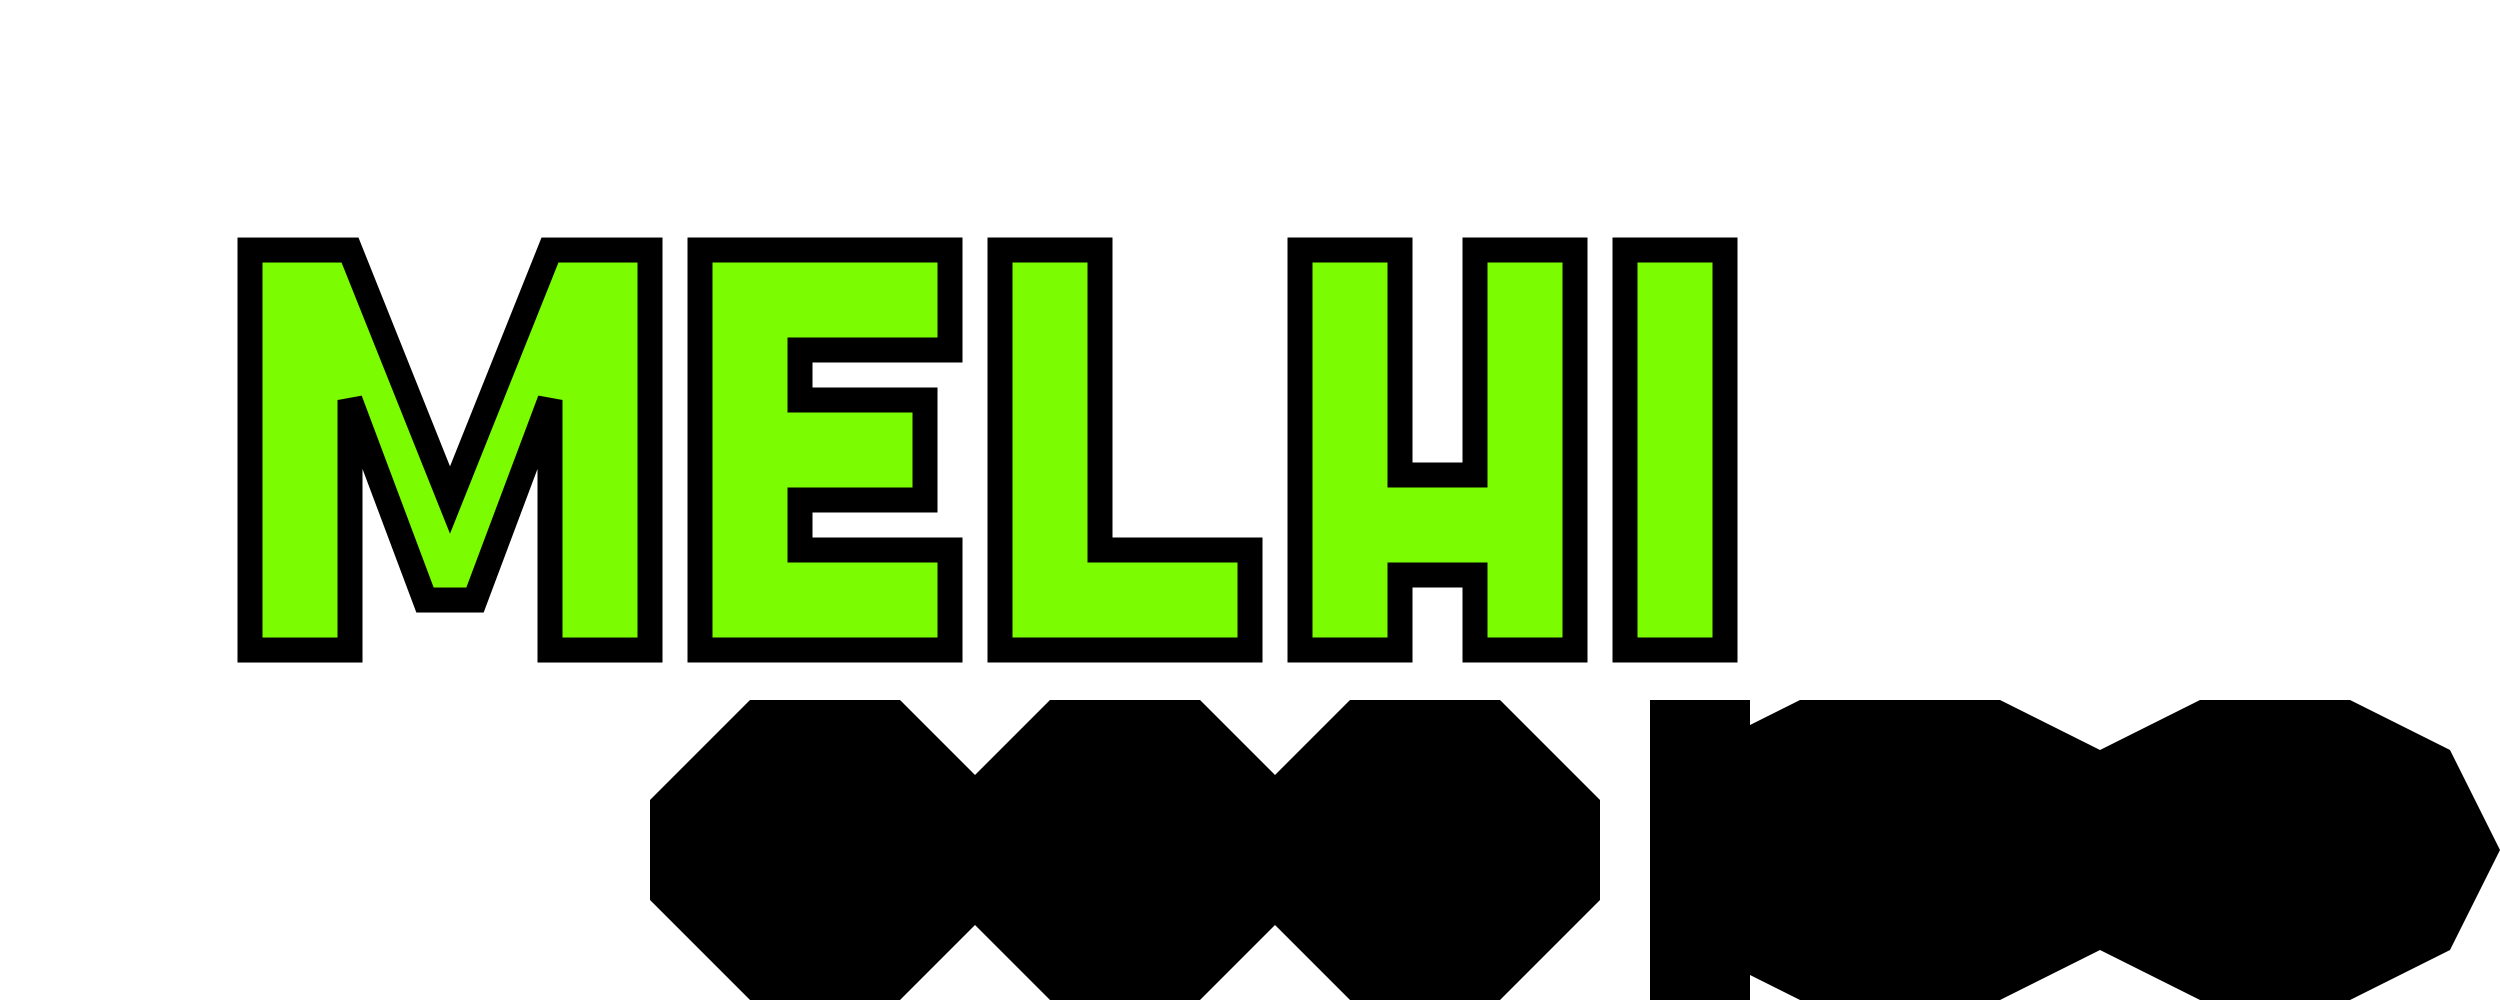 <?xml version="1.0" encoding="UTF-8" standalone="no"?>
<svg xmlns="http://www.w3.org/2000/svg" viewBox="0 0 500 200">
  <path d="M50,50 L70,50 L90,100 L110,50 L130,50 L130,130 L110,130 L110,80 L95,120 L85,120 L70,80 L70,130 L50,130 Z" fill="#7CFC00" stroke="#000000" stroke-width="5"/>
  <path d="M140,50 L190,50 L190,70 L160,70 L160,80 L185,80 L185,100 L160,100 L160,110 L190,110 L190,130 L140,130 Z" fill="#7CFC00" stroke="#000000" stroke-width="5"/>
  <path d="M200,50 L220,50 L220,110 L250,110 L250,130 L200,130 Z" fill="#7CFC00" stroke="#000000" stroke-width="5"/>
  <path d="M260,50 L280,50 L280,95 L295,95 L295,50 L315,50 L315,130 L295,130 L295,115 L280,115 L280,130 L260,130 Z" fill="#7CFC00" stroke="#000000" stroke-width="5"/>
  <path d="M325,50 L345,50 L345,130 L325,130 Z" fill="#7CFC00" stroke="#000000" stroke-width="5"/>
  <path d="M360,140 L400,140 L420,150 L430,170 L420,190 L400,200 L360,200 L340,190 L330,170 L340,150 Z" fill="#000000"/>
  <path d="M440,140 L470,140 L490,150 L500,170 L490,190 L470,200 L440,200 L420,190 L410,170 L420,150 Z" fill="#000000"/>
  <path d="M150,140 L180,140 L200,160 L200,180 L180,200 L150,200 L130,180 L130,160 Z" fill="#000000"/>
  <path d="M210,140 L240,140 L260,160 L260,180 L240,200 L210,200 L190,180 L190,160 Z" fill="#000000"/>
  <path d="M270,140 L300,140 L320,160 L320,180 L300,200 L270,200 L250,180 L250,160 Z" fill="#000000"/>
  <path d="M330,140 L350,140 L350,200 L330,200 Z" fill="#000000"/>
</svg> 